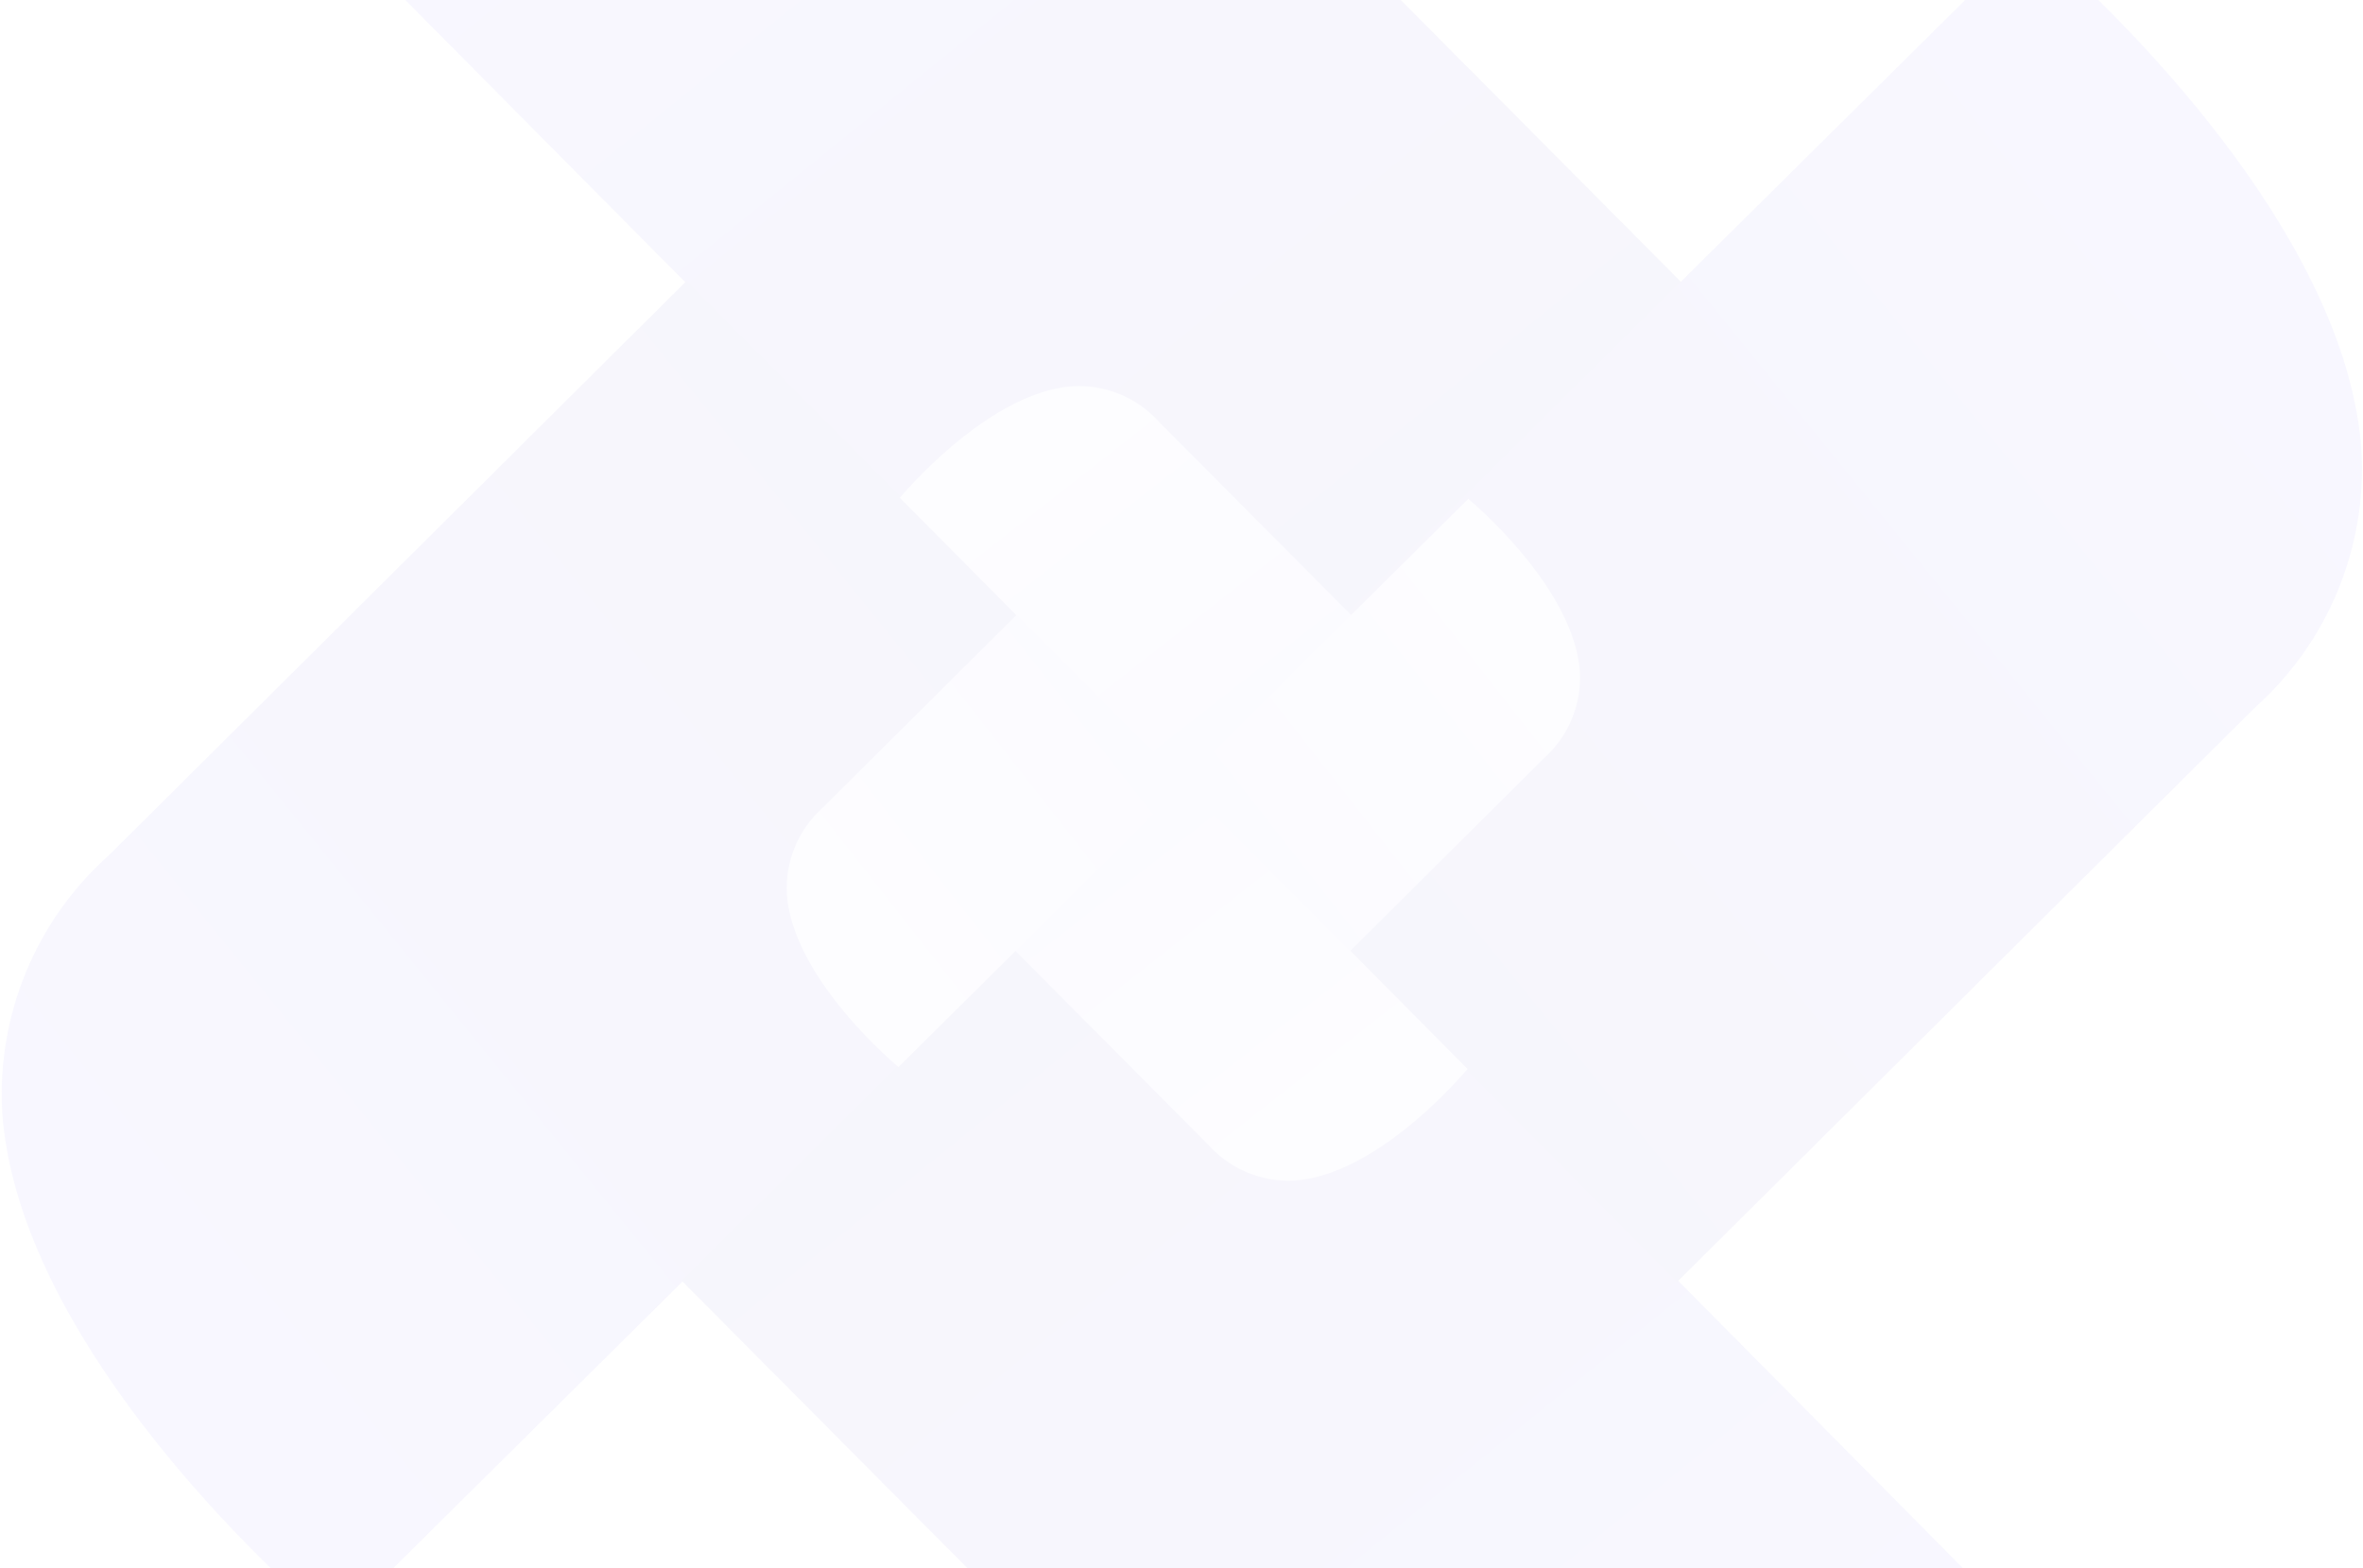 <?xml version="1.0" encoding="UTF-8"?>
<svg width="999px" height="663px" viewBox="0 0 999 663" version="1.1" xmlns="http://www.w3.org/2000/svg" xmlns:xlink="http://www.w3.org/1999/xlink">
    <!-- Generator: sketchtool 50.2 (55047) - http://www.bohemiancoding.com/sketch -->
    <title>7D57476D-175A-4875-8FBB-C4CF203FBD69</title>
    <desc>Created with sketchtool.</desc>
    <defs>
        <linearGradient x1="20.897%" y1="8.206%" x2="84.622%" y2="77.815%" id="linearGradient-1">
            <stop stop-color="#6A54FF" offset="0%"></stop>
            <stop stop-color="#473DB5" offset="100%"></stop>
        </linearGradient>
        <linearGradient x1="102.118%" y1="99.878%" x2="20.897%" y2="8.206%" id="linearGradient-2">
            <stop stop-color="#A59AFF" offset="0%"></stop>
            <stop stop-color="#D9D5FF" offset="100%"></stop>
        </linearGradient>
    </defs>
    <g id="Dev-ready" stroke="none" stroke-width="1" fill="none" fill-rule="evenodd" opacity="0.05">
        <g id="X-Core---added-estimation" transform="translate(-220, -2771)">
            <g id="Group-2" transform="translate(0, 2771)">
                <g transform="translate(220, -169)" id="Group">
                    <g>
                        <g id="Group-19">
                            <g id="Group-14" fill="url(#linearGradient-1)">
                                <path d="M143.17,140.592 C187.225,89.466 276.032,6.225 360.34,0.23 C401.611,-2.177 441.721,14.423 469.273,45.313 L710.828,288.361 L584.505,416.081 L500.083,500.424 L143.17,140.592 Z" id="logo-path"></path>
                                <path d="M-33.357,462.407 C10.698,411.282 99.505,328.041 183.813,322.045 C225.084,319.638 265.194,336.239 292.746,367.128 L535.618,611.371 L407.977,737.896 L323.543,822.608 L-33.357,462.407 Z" id="logo-path" transform="translate(251.13, 572.212) rotate(-90) translate(-251.13, -572.212) "></path>
                                <path d="M288.14,639.728 C332.195,588.602 421.002,505.361 505.31,499.366 C546.581,496.959 586.691,513.559 614.243,544.449 L856.943,788.645 L729.475,915.217 L645.041,999.929 L288.14,639.728 Z" id="logo-path" transform="translate(572.541, 749.532) rotate(-180) translate(-572.541, -749.532) "></path>
                                <path d="M463.666,316.796 C507.722,265.671 596.528,182.43 680.837,176.434 C722.107,174.028 762.218,190.628 789.77,221.517 L1032.673,465.855 L905.001,592.285 L820.567,676.997 L463.666,316.796 Z" id="logo-path" transform="translate(748.169, 426.601) rotate(-270) translate(-748.169, -426.601) "></path>
                            </g>
                            <g id="Group-15" transform="translate(324.439, 331.071)" fill="url(#linearGradient-2)">
                                <g id="Group-14" transform="translate(0.329, 1.154)">
                                    <path d="M55.655,47.238 C70.469,30.06 100.331,2.092 128.681,0.077 C142.558,-0.731 156.046,4.846 165.311,15.225 L246.536,96.887 L204.059,139.8 L175.671,168.139 L55.655,47.238 Z" id="logo-path"></path>
                                    <path d="M104.402,214.944 C119.217,197.767 149.079,169.798 177.429,167.784 C191.306,166.975 204.794,172.553 214.059,182.931 L295.669,264.98 L252.807,307.507 L224.415,335.97 L104.402,214.944 Z" id="logo-path" transform="translate(200.036, 251.838) rotate(-180) translate(-200.036, -251.838) "></path>
                                    <path d="M163.459,106.407 C178.274,89.23 208.136,61.261 236.486,59.247 C250.363,58.438 263.851,64.016 273.116,74.394 L354.726,156.443 L311.864,198.97 L283.472,227.433 L163.459,106.407 Z" id="logo-path" transform="translate(259.093, 143.301) rotate(-270) translate(-259.093, -143.301) "></path>
                                    <path d="M-3.676,155.395 C11.138,138.217 41.001,110.248 69.35,108.234 C83.228,107.425 96.716,113.003 105.98,123.382 L187.591,205.43 L144.728,247.957 L116.336,276.42 L-3.676,155.395 Z" id="logo-path" transform="translate(91.958, 192.288) rotate(-90) translate(-91.958, -192.288) "></path>
                                </g>
                            </g>
                        </g>
                    </g>
                </g>
            </g>
        </g>
    </g>
</svg>